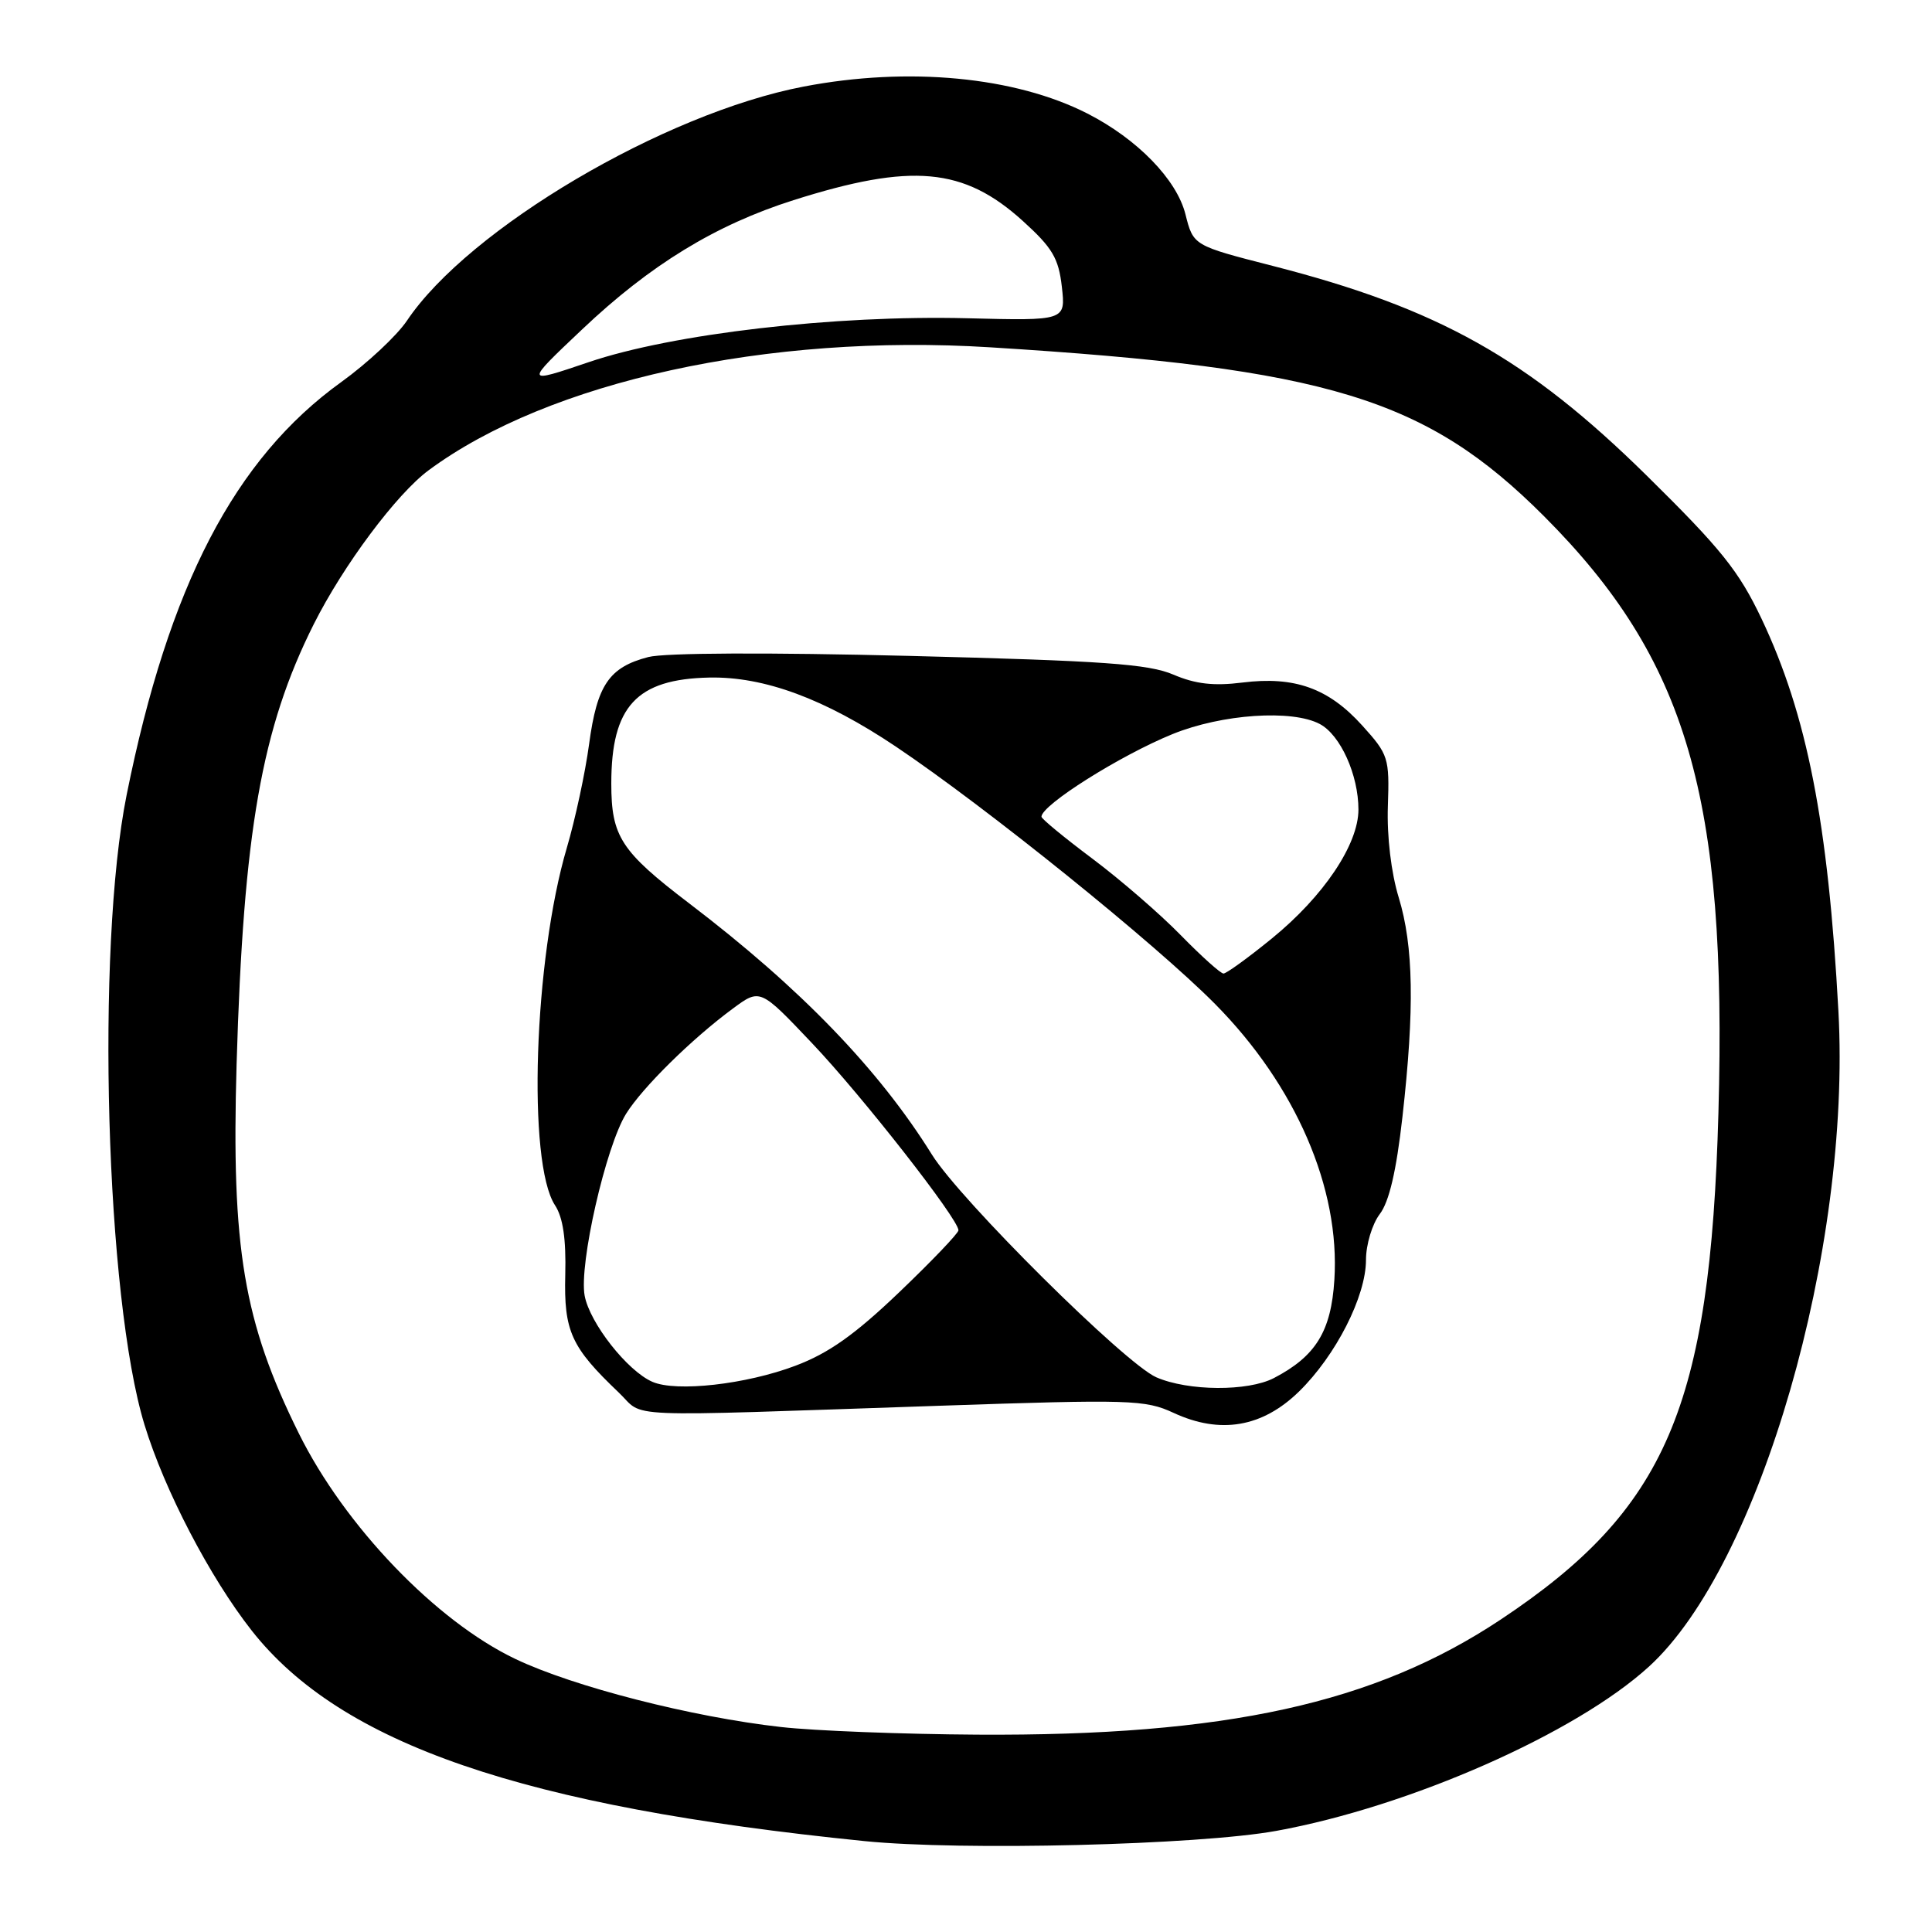 <?xml version="1.0" encoding="UTF-8" standalone="no"?>
<!DOCTYPE svg PUBLIC "-//W3C//DTD SVG 1.1//EN" "http://www.w3.org/Graphics/SVG/1.1/DTD/svg11.dtd" >
<svg xmlns="http://www.w3.org/2000/svg" xmlns:xlink="http://www.w3.org/1999/xlink" version="1.1" viewBox="0 0 256 256">
 <g >
 <path fill="currentColor"
d=" M 169.12 242.60 C 186.79 239.39 208.83 229.67 218.52 220.81 C 233.21 207.38 245.31 165.50 243.60 134.00 C 242.24 108.98 239.45 94.74 233.42 82.00 C 230.41 75.66 228.06 72.73 218.18 63.00 C 202.42 47.49 190.59 40.86 168.63 35.23 C 158.12 32.54 158.12 32.54 157.08 28.40 C 155.92 23.78 150.69 18.41 144.08 15.04 C 134.50 10.16 120.38 8.81 106.50 11.47 C 87.99 15.01 62.09 30.30 53.91 42.51 C 52.58 44.48 48.67 48.14 45.21 50.63 C 31.09 60.80 22.36 77.59 16.78 105.33 C 12.69 125.70 14.00 172.00 19.15 188.80 C 21.80 197.48 27.83 209.04 33.36 216.07 C 45.19 231.10 69.28 239.38 114.50 243.95 C 127.38 245.26 158.80 244.48 169.12 242.60 Z  M 103.50 228.84 C 91.70 227.52 76.00 223.50 68.29 219.82 C 57.77 214.81 45.68 202.21 39.60 189.94 C 32.28 175.17 30.64 165.39 31.35 141.00 C 32.26 110.17 34.65 96.51 41.58 82.70 C 45.49 74.91 52.55 65.45 56.80 62.31 C 72.73 50.53 101.72 44.18 131.19 46.02 C 175.97 48.80 188.97 52.77 204.59 68.40 C 223.55 87.40 228.87 105.58 227.70 147.46 C 226.62 186.47 220.80 200.01 198.85 214.60 C 182.12 225.72 162.42 230.05 129.50 229.85 C 119.60 229.79 107.90 229.34 103.50 228.84 Z  M 172.12 184.39 C 177.01 179.61 181.00 171.77 181.00 166.94 C 181.00 164.92 181.82 162.20 182.82 160.88 C 184.07 159.25 185.02 155.19 185.83 148.00 C 187.45 133.65 187.30 125.36 185.34 118.93 C 184.34 115.67 183.76 110.84 183.90 106.82 C 184.12 100.42 183.98 99.98 180.50 96.13 C 176.04 91.19 171.54 89.58 164.64 90.44 C 160.82 90.92 158.40 90.64 155.48 89.39 C 152.18 87.98 146.23 87.56 120.50 86.91 C 101.85 86.44 88.07 86.50 85.91 87.06 C 80.71 88.41 79.11 90.77 78.06 98.59 C 77.55 102.39 76.22 108.57 75.11 112.33 C 70.74 127.13 69.85 154.06 73.54 159.70 C 74.60 161.31 75.02 164.17 74.90 168.92 C 74.71 176.40 75.67 178.50 81.97 184.50 C 85.59 187.93 80.99 187.74 124.50 186.27 C 149.80 185.41 151.75 185.47 155.50 187.21 C 161.68 190.08 167.26 189.13 172.12 184.39 Z  M 77.09 43.69 C 86.17 35.08 94.81 29.80 105.15 26.52 C 120.81 21.56 127.69 22.18 135.52 29.27 C 139.45 32.83 140.27 34.21 140.70 38.00 C 141.21 42.50 141.21 42.50 128.16 42.17 C 110.59 41.73 89.10 44.22 78.00 47.99 C 69.50 50.87 69.50 50.87 77.09 43.69 Z  M 86.45 183.10 C 83.14 181.67 78.15 175.32 77.47 171.69 C 76.70 167.57 80.26 151.93 82.96 147.58 C 85.12 144.11 91.69 137.63 97.11 133.64 C 100.72 130.97 100.72 130.97 107.61 138.24 C 114.23 145.21 127.00 161.53 127.00 163.02 C 127.00 163.41 123.46 167.11 119.14 171.24 C 113.26 176.86 109.80 179.31 105.39 180.97 C 98.86 183.44 89.61 184.48 86.45 183.10 Z  M 153.22 182.50 C 149.09 180.70 127.24 159.02 123.49 153.00 C 116.44 141.67 106.04 130.91 91.32 119.70 C 82.27 112.80 81.00 110.85 81.00 103.82 C 81.00 93.60 84.34 89.98 93.98 89.78 C 101.26 89.63 109.26 92.59 118.71 98.93 C 130.66 106.95 153.07 125.02 161.00 133.03 C 171.70 143.84 177.59 157.45 176.81 169.60 C 176.38 176.41 174.35 179.71 168.80 182.60 C 165.35 184.39 157.46 184.34 153.22 182.50 Z  M 156.46 123.92 C 153.73 121.12 148.46 116.56 144.75 113.78 C 141.04 111.00 138.00 108.50 138.00 108.22 C 138.00 106.67 148.42 100.10 155.37 97.27 C 161.92 94.61 171.22 93.98 174.89 95.94 C 177.62 97.40 180.00 102.68 180.00 107.27 C 180.00 111.89 175.39 118.76 168.53 124.35 C 165.39 126.91 162.50 129.00 162.12 129.00 C 161.74 129.00 159.19 126.71 156.46 123.92 Z "/>
</g>
</svg>